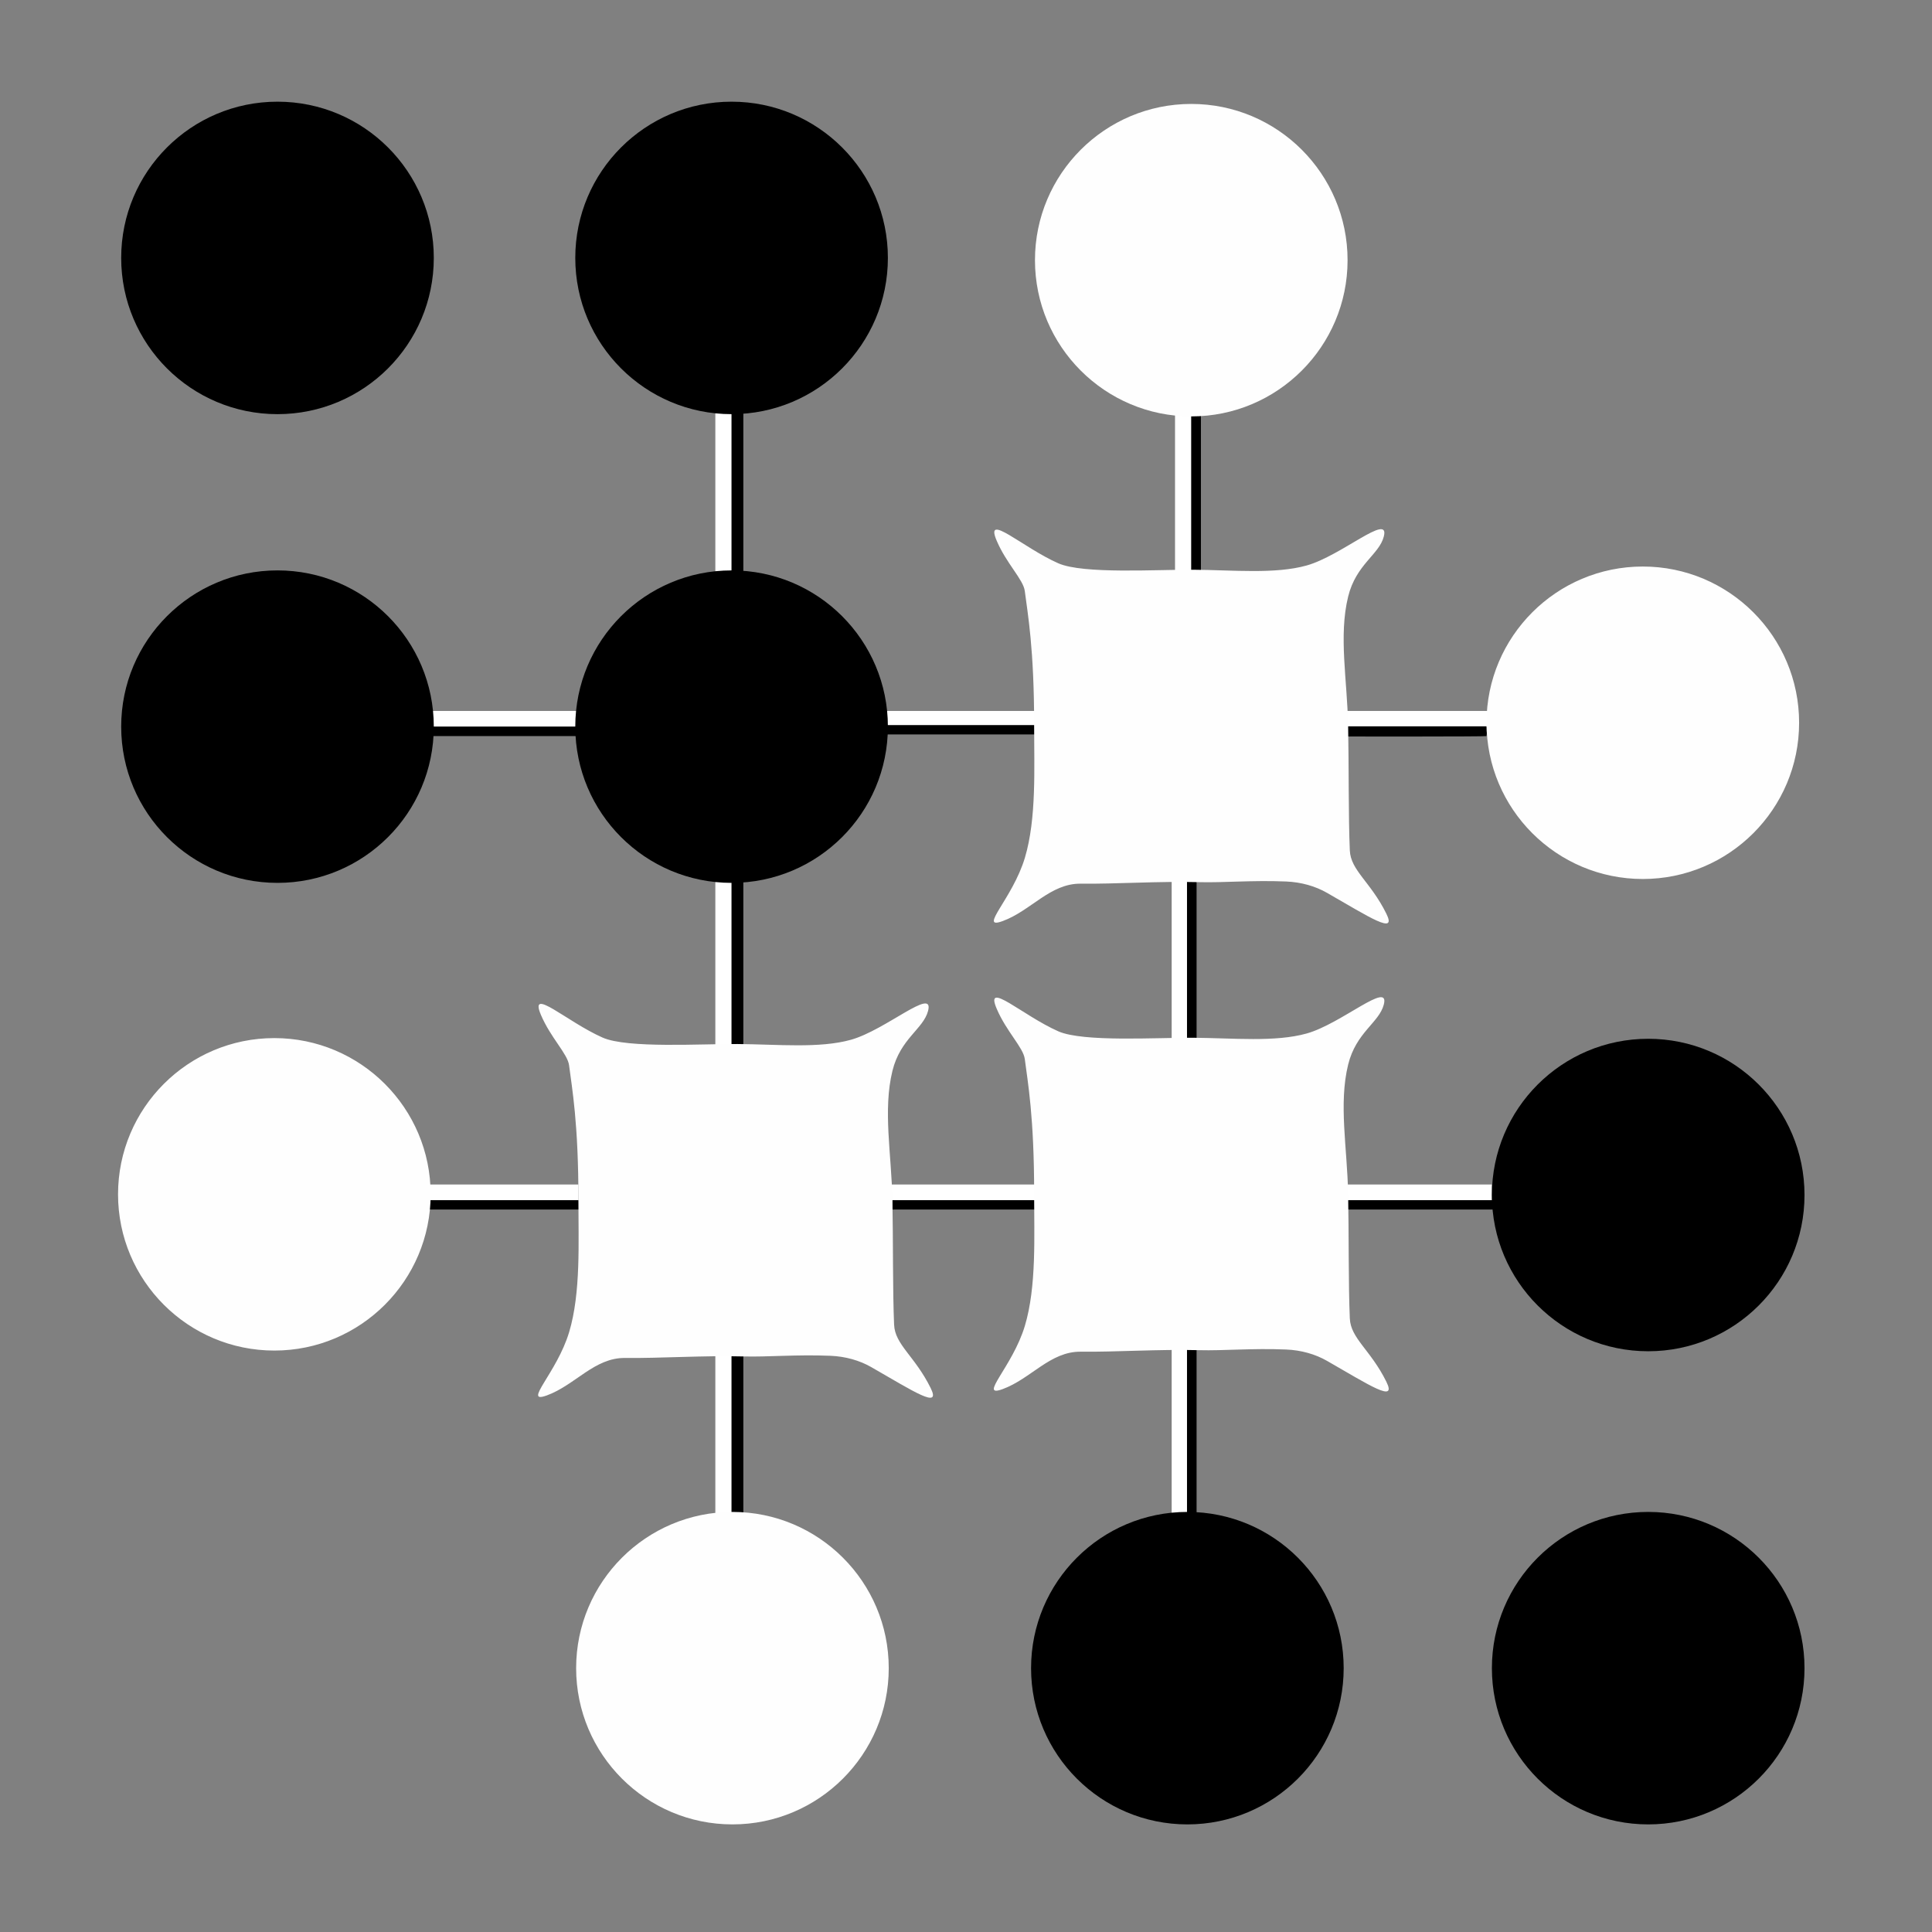 <?xml version="1.0" encoding="UTF-8" standalone="no"?>
<!DOCTYPE svg PUBLIC "-//W3C//DTD SVG 1.1//EN" "http://www.w3.org/Graphics/SVG/1.1/DTD/svg11.dtd">
<svg width="100%" height="100%" viewBox="0 0 575 575" version="1.1" xmlns="http://www.w3.org/2000/svg" xmlns:xlink="http://www.w3.org/1999/xlink" xml:space="preserve" xmlns:serif="http://www.serif.com/" style="fill-rule:evenodd;clip-rule:evenodd;stroke-linejoin:round;stroke-miterlimit:2;">
    <rect x="0" y="0" width="575" height="575" fill="#808080" stroke="none"/>
    <g id="Rebuild">
        <rect x="212.899" y="122.282" width="4.835" height="48.167" style="fill:white;"/>
        <ellipse cx="82.587" cy="76.761" rx="46.519" ry="46.499"/>
        <ellipse cx="217.733" cy="76.761" rx="46.519" ry="46.499"/>
        <ellipse cx="490.536" cy="496.476" rx="46.519" ry="46.499"/>
        <ellipse cx="354.545" cy="216.163" rx="14.316" ry="14.292" style="fill:rgb(254,254,254);"/>
        <rect x="212.899" y="260.584" width="4.835" height="51.781" style="fill:white;"/>
        <rect x="348.712" y="260.584" width="4.835" height="51.172" style="fill:white;"/>
        <rect x="349.711" y="123.448" width="4.835" height="47" style="fill:white;"/>
        <rect x="348.712" y="397.806" width="4.835" height="52.53" style="fill:white;"/>
        <rect x="212.899" y="402.141" width="4.835" height="48.562" style="fill:white;"/>
        <rect x="217.733" y="402.141" width="3.498" height="48.562"/>
        <rect x="353.275" y="397.326" width="2.851" height="53.574"/>
        <rect x="353.275" y="258.714" width="2.851" height="55.573"/>
        <rect x="354.545" y="122.282" width="2.874" height="47.685"/>
        <rect x="217.733" y="262.418" width="3.498" height="49.947"/>
        <rect x="217.733" y="122.763" width="3.498" height="49.551"/>
        <rect x="128.776" y="211.595" width="43.455" height="4.666" style="fill:white;"/>
        <rect x="263.536" y="211.595" width="45.755" height="4.666" style="fill:white;"/>
        <rect x="398.93" y="211.595" width="45.038" height="4.666" style="fill:white;"/>
        <rect x="264.981" y="352.531" width="45.038" height="4.666" style="fill:white;"/>
        <rect x="398.93" y="352.531" width="45.038" height="4.666" style="fill:white;"/>
        <rect x="127.11" y="352.531" width="45.038" height="4.666" style="fill:white;"/>
        <rect x="126.295" y="216.261" width="45.558" height="2.809"/>
        <rect x="124.77" y="357.197" width="48.683" height="2.783"/>
        <rect x="265.601" y="357.197" width="43.798" height="2.783"/>
        <rect x="263.536" y="215.798" width="46.414" height="2.783"/>
        <rect x="399.348" y="357.197" width="45.745" height="2.783"/>
        <path d="M442.436,216.163L400.931,216.163L401.066,219.196C401.066,219.196 442.389,219.254 442.412,219.071C442.417,219.032 442.505,218.428 442.502,218.266C442.493,217.6 442.436,216.163 442.436,216.163Z"/>
        <ellipse cx="82.587" cy="216.261" rx="46.519" ry="46.499"/>
        <ellipse cx="217.733" cy="216.261" rx="46.519" ry="46.499"/>
        <ellipse cx="353.385" cy="496.476" rx="46.519" ry="46.499"/>
        <ellipse cx="490.536" cy="355.66" rx="46.519" ry="46.499"/>
        <path d="M217.988,449.978C243.663,449.978 264.507,470.813 264.507,496.476C264.507,522.14 243.663,542.975 217.988,542.975C192.314,542.975 171.469,522.14 171.469,496.476C171.469,470.813 192.314,449.978 217.988,449.978ZM276.217,300.838C278.084,293.556 263.627,306.541 253.277,309.448C243.915,312.078 231.413,310.81 219.482,310.721C208.765,310.641 186.738,312.076 179.338,308.803C168.682,304.09 157.322,293.409 160.991,302.055C163.891,308.886 168.931,313.633 169.367,317.054C170.225,323.79 172.172,334.183 172.149,357.197C172.136,369.619 172.898,384.748 169.389,396.46C165.732,408.669 155.322,418.024 162.786,415.288C171.207,412.202 176.93,404.047 186.03,404.155C196.474,404.279 209.335,403.384 221.231,403.703C228.574,403.9 236.961,403.09 247.139,403.507C251.651,403.692 255.846,404.897 259.294,406.873C272.008,414.161 280.178,419.566 276.981,413.101C272.261,403.558 266.362,400.246 266.101,394.252C265.669,384.326 265.832,368.965 265.601,357.197C265.331,343.428 262.74,330.421 265.601,318.73C267.963,309.079 274.833,306.235 276.217,300.838ZM411.847,298.973C413.714,291.69 399.257,304.675 388.907,307.582C379.545,310.212 367.044,308.944 355.112,308.855C344.395,308.775 322.368,310.21 314.968,306.938C304.313,302.225 292.952,291.544 296.622,300.189C299.521,307.02 304.561,311.767 304.997,315.188C305.855,321.924 307.802,332.317 307.779,355.332C307.766,367.753 308.529,382.883 305.02,394.595C301.362,406.803 290.952,416.158 298.416,413.422C306.838,410.336 312.56,402.181 321.66,402.289C332.104,402.413 344.965,401.518 356.861,401.837C364.204,402.034 372.591,401.224 382.769,401.641C387.281,401.826 391.477,403.032 394.924,405.008C407.638,412.295 415.809,417.701 412.611,411.235C407.892,401.693 401.992,398.38 401.731,392.386C401.3,382.461 401.462,367.1 401.231,355.332C400.961,341.563 398.37,328.555 401.231,316.864C403.593,307.214 410.463,304.37 411.847,298.973ZM81.651,308.956C107.326,308.956 128.17,329.791 128.17,355.454C128.17,381.117 107.326,401.953 81.651,401.953C55.977,401.953 35.132,381.117 35.132,355.454C35.132,329.791 55.977,308.956 81.651,308.956ZM411.847,159.682C413.714,152.399 399.257,165.384 388.907,168.291C379.545,170.921 367.044,169.653 355.112,169.564C344.395,169.484 322.368,170.919 314.968,167.646C304.313,162.934 292.952,152.252 296.622,160.898C299.521,167.729 304.561,172.476 304.997,175.897C305.855,182.633 307.802,193.026 307.779,216.04C307.766,228.462 308.529,243.592 305.02,255.304C301.362,267.512 290.952,276.867 298.416,274.131C306.838,271.045 312.56,262.89 321.66,262.998C332.104,263.122 344.965,262.227 356.861,262.546C364.204,262.743 372.591,261.933 382.769,262.35C387.281,262.535 391.477,263.741 394.924,265.717C407.638,273.004 415.809,278.41 412.611,271.944C407.892,262.401 401.992,259.089 401.731,253.095C401.3,243.17 401.462,227.809 401.231,216.04C400.961,202.272 398.37,189.264 401.231,177.573C403.593,167.923 410.463,165.079 411.847,159.682ZM488.931,168.609C514.606,168.609 535.45,189.444 535.45,215.107C535.45,240.771 514.606,261.606 488.931,261.606C463.257,261.606 442.412,240.771 442.412,215.107C442.412,189.444 463.257,168.609 488.931,168.609ZM354.545,30.933C380.22,30.933 401.064,51.769 401.064,77.432C401.064,103.095 380.22,123.93 354.545,123.93C328.871,123.93 308.026,103.095 308.026,77.432C308.026,51.769 328.871,30.933 354.545,30.933Z" style="fill:rgb(254,254,254);"/>
    </g>
</svg>
